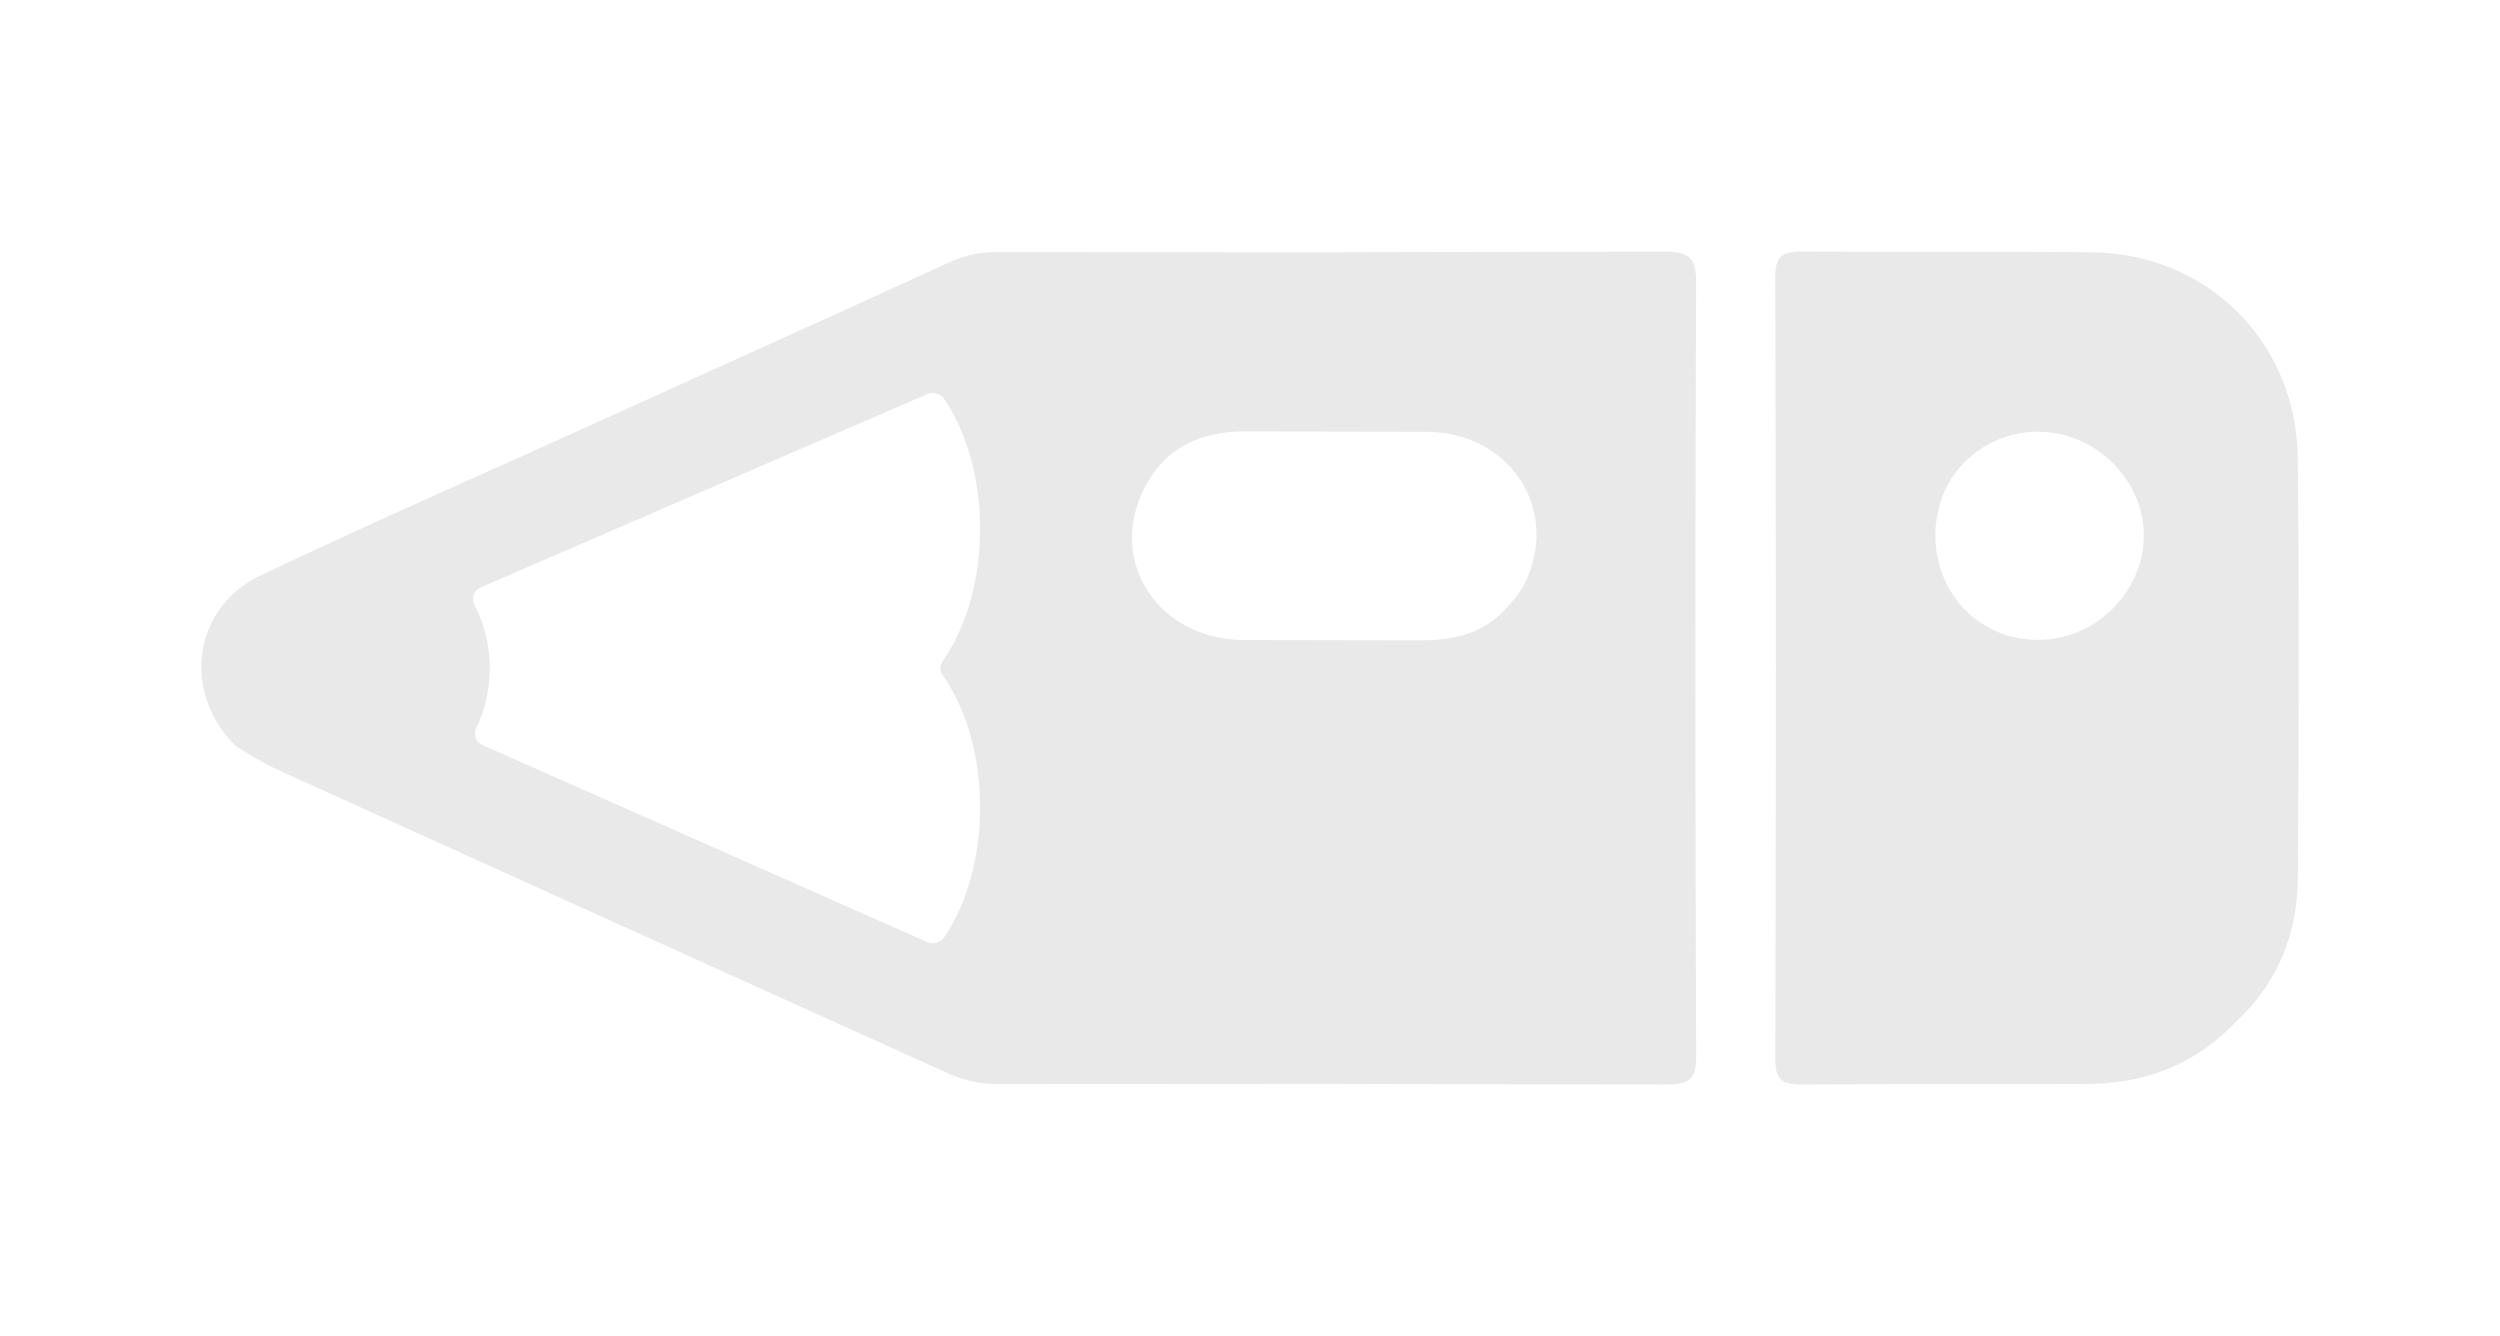 <svg xmlns="http://www.w3.org/2000/svg" viewBox="0 0 714.651 381.959"><defs><style>.cls-1{isolation:isolate;}.cls-2{fill:#242425;opacity:0.1;mix-blend-mode:multiply;}</style></defs><title>CM-Creative</title><g class="cls-1"><g id="Layer_1" data-name="Layer 1"><path class="cls-2" d="M264.959,269.249,137.932,212.99a3.6,3.6,0,0,1-1.813-4.834,39.653,39.653,0,0,0-.51-35.3,3.591,3.591,0,0,1,1.8-4.932L264.974,112.7a4.01,4.01,0,0,1,4.907,1.319c6.317,9.27,10.272,22.494,10.272,37.183,0,14.949-4.1,28.379-10.611,37.672a3.627,3.627,0,0,0,0,4.24c6.513,9.292,10.611,22.722,10.611,37.673,0,14.676-3.949,27.89-10.259,37.159a4.005,4.005,0,0,1-4.935,1.306M407.608,123.438c23.928.04,38.238,21.9,28.53,42.765-1.5,3.216-3.725,5.629-6,8.14-6.68,7.1-15.187,8.725-24.5,8.711l-49.888-.089c-24.909-.057-39.576-22.993-28.294-44,6.013-11.2,15.92-15.642,28.406-15.616ZM484.874,301.4q-.408-110.141-.018-220.287c.024-7.021-1.505-9.172-8.96-9.161-183.108.231-8.059.188-191.165.124a30.946,30.946,0,0,0-13.337,2.911c-35.33,16.176-70.757,32.141-106.149,48.182-30.331,13.749-60.85,27.1-90.914,41.415-19,9.046-22.721,33.381-6.68,48.933,2.812,1.575,7.217,4.477,11.965,6.632q95.622,43.385,191.307,86.63a33.565,33.565,0,0,0,14.27,3.112c183.108-.084,8.06-.115,191.167.11,7.027.008,8.542-1.743,8.514-8.6M604.4,132.845c11.54,11.929,11.2,29.7-.8,41.464-11.633,11.414-30.416,11.474-41.745.131-11.519-11.531-11.461-31.526.123-42.677,11.98-11.532,30.686-11.054,42.421,1.082M507.459,79.493q.352,111.43.012,222.862c-.018,6.122,1.658,7.725,7.713,7.68,36.833-.276,44.568-.053,81.4-.175,16.488-.054,30.914-5.48,42.618-17.8,11.858-11.016,17.57-25.1,17.664-41.242.228-39.927.37-79.86-.028-119.786-.333-33.307-25.9-58.65-59.149-58.916-37.14-.3-45.188.039-82.33-.2-5.823-.037-7.922,1.193-7.9,7.57"/></g></g></svg>